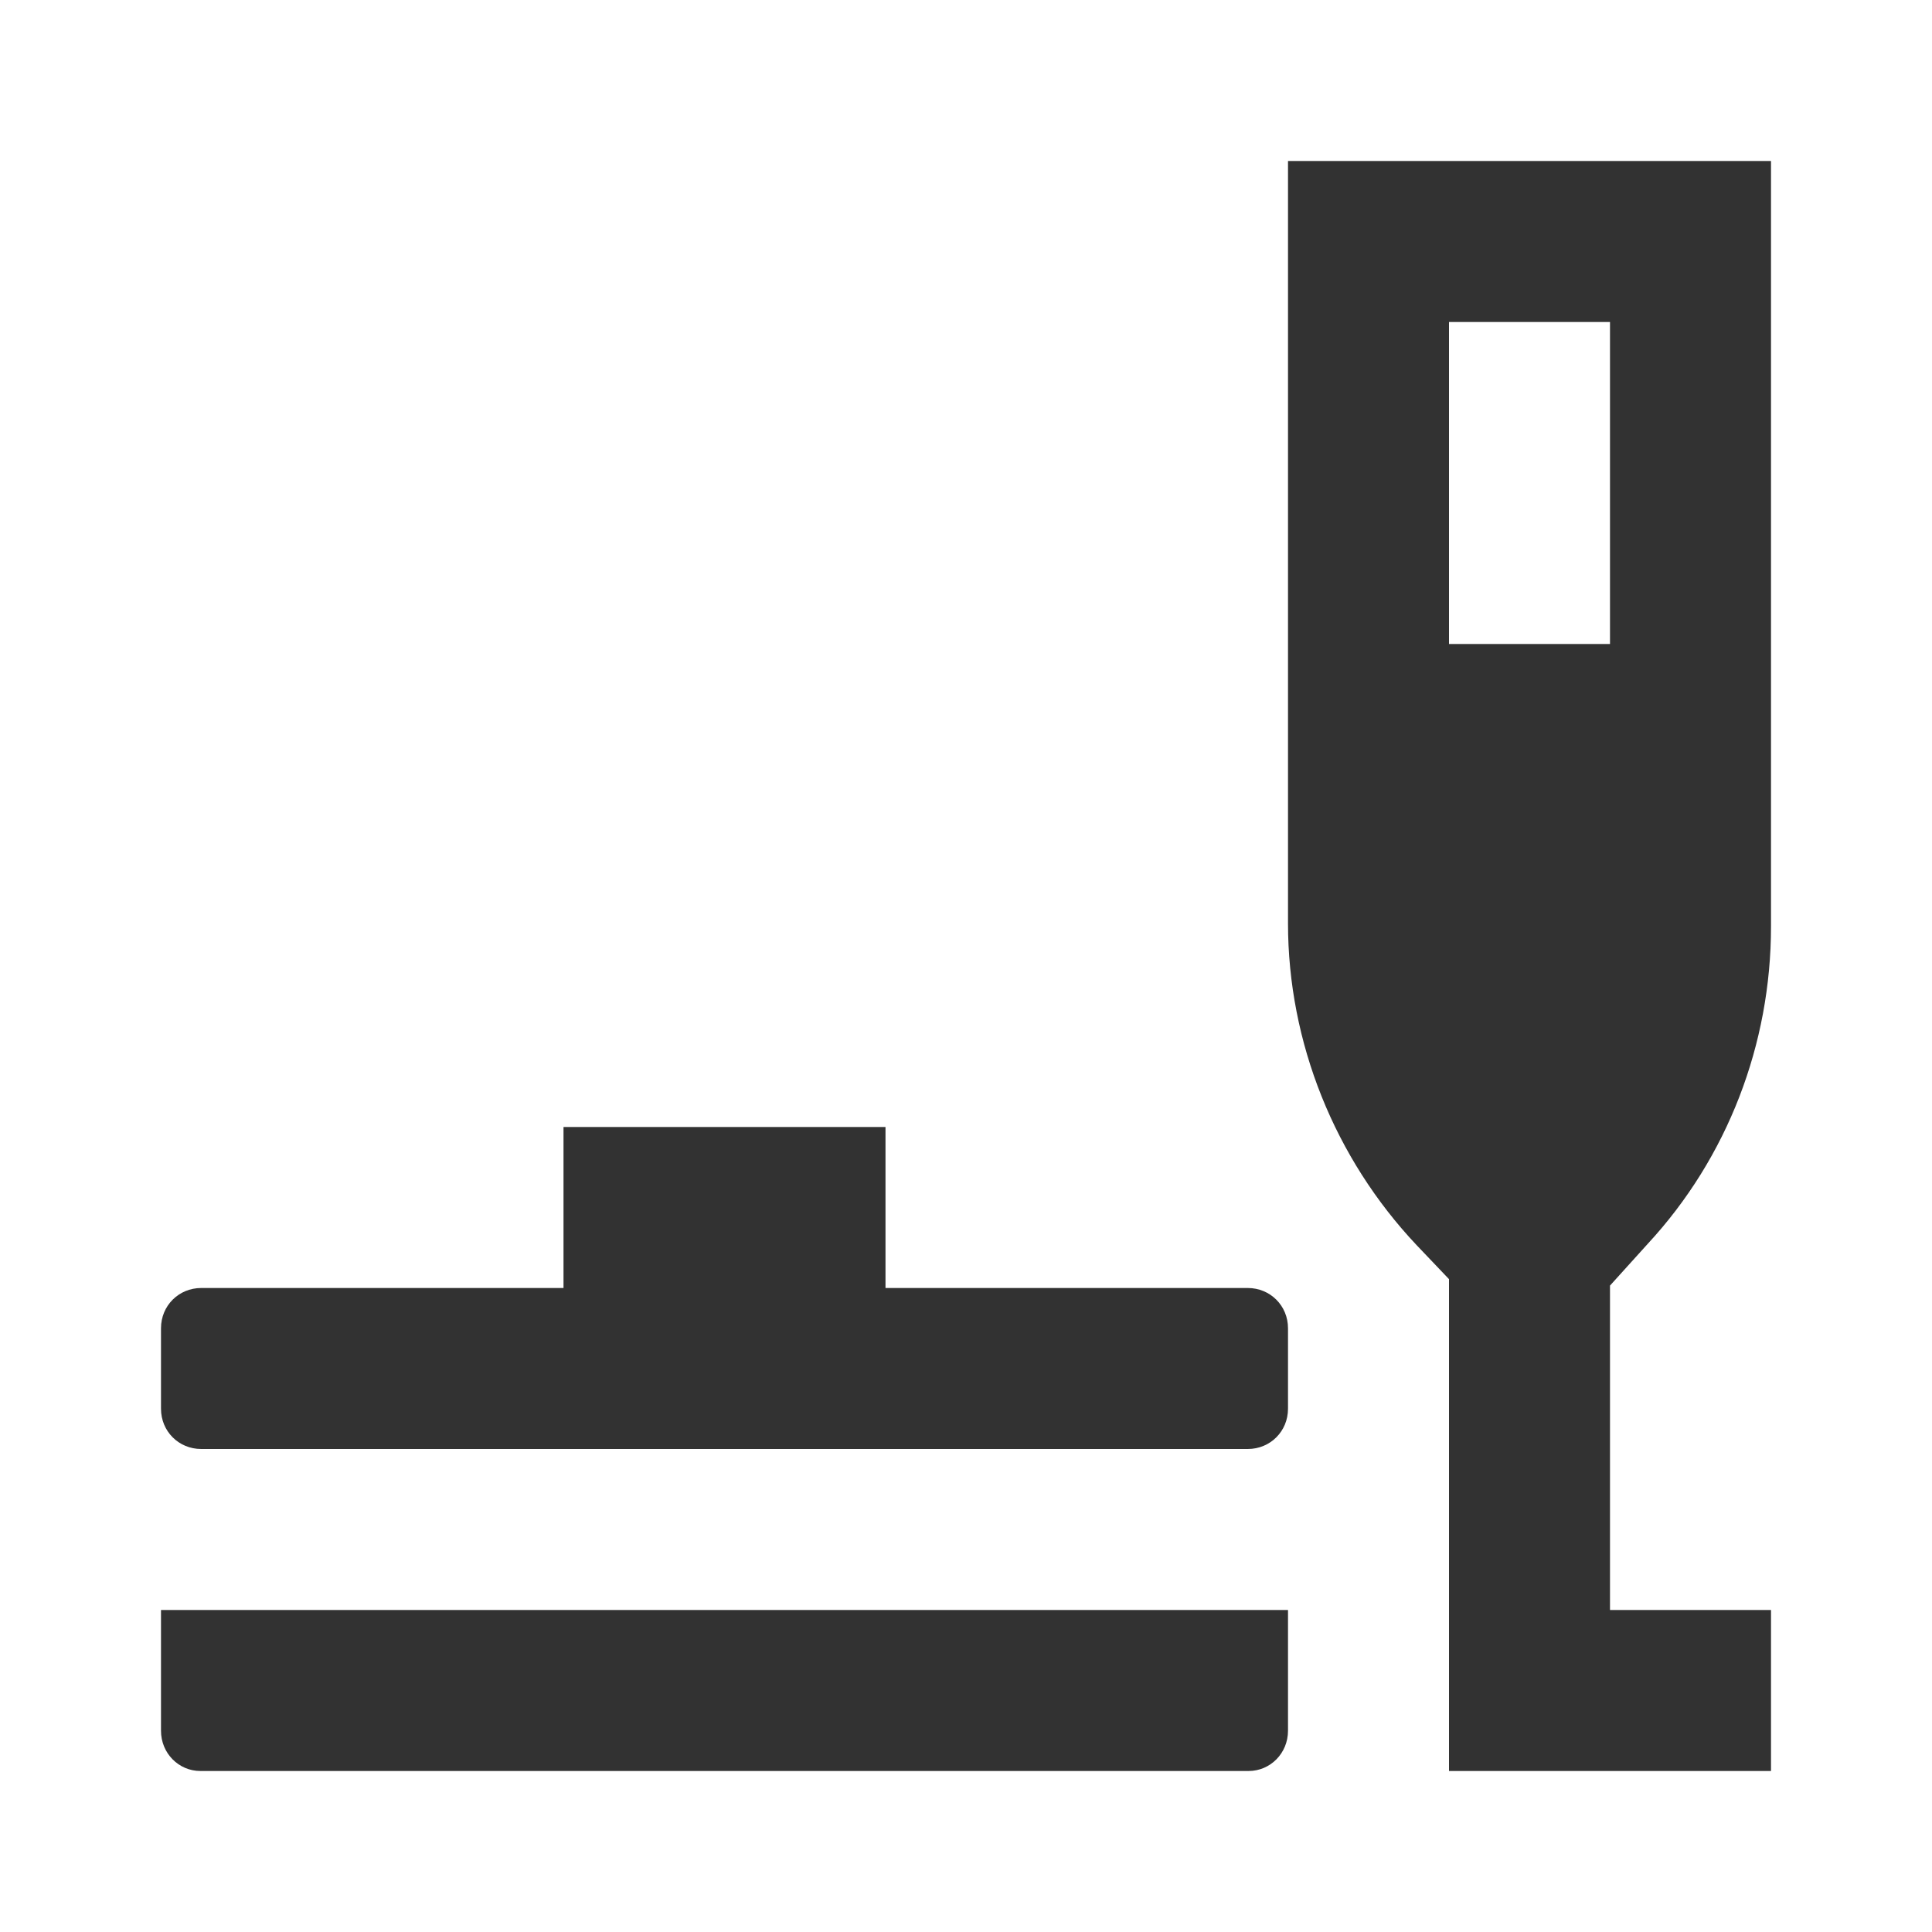 <svg width="24" height="24" viewBox="0 0 24 24" fill="none" xmlns="http://www.w3.org/2000/svg">
<g clip-path="url(#clip0_186_5288)">
<path fill-rule="evenodd" clip-rule="evenodd" d="M18 8H20V4H18V8ZM15.51 22H2.49C2.22 22 2 21.78 2 21.5V20H16V21.5C16 21.78 15.78 22 15.51 22ZM18 15.89L17.6 15.47C16.58 14.39 16 12.95 16 11.47V2H22V11.51C22 12.97 21.46 14.38 20.47 15.45L20 15.97V20H22V22H18V15.89ZM7 16V14H11V16H15.5C15.78 16 16 16.22 16 16.5V17.5C16 17.78 15.78 18 15.5 18H2.5C2.22 18 2 17.78 2 17.5V16.5C2 16.22 2.22 16 2.5 16H7Z" fill="#323232"/>
</g>
<defs>
<clipPath id="clip0_186_5288">
<rect width="24" height="24" fill="white"/>
</clipPath>
</defs>
</svg>
